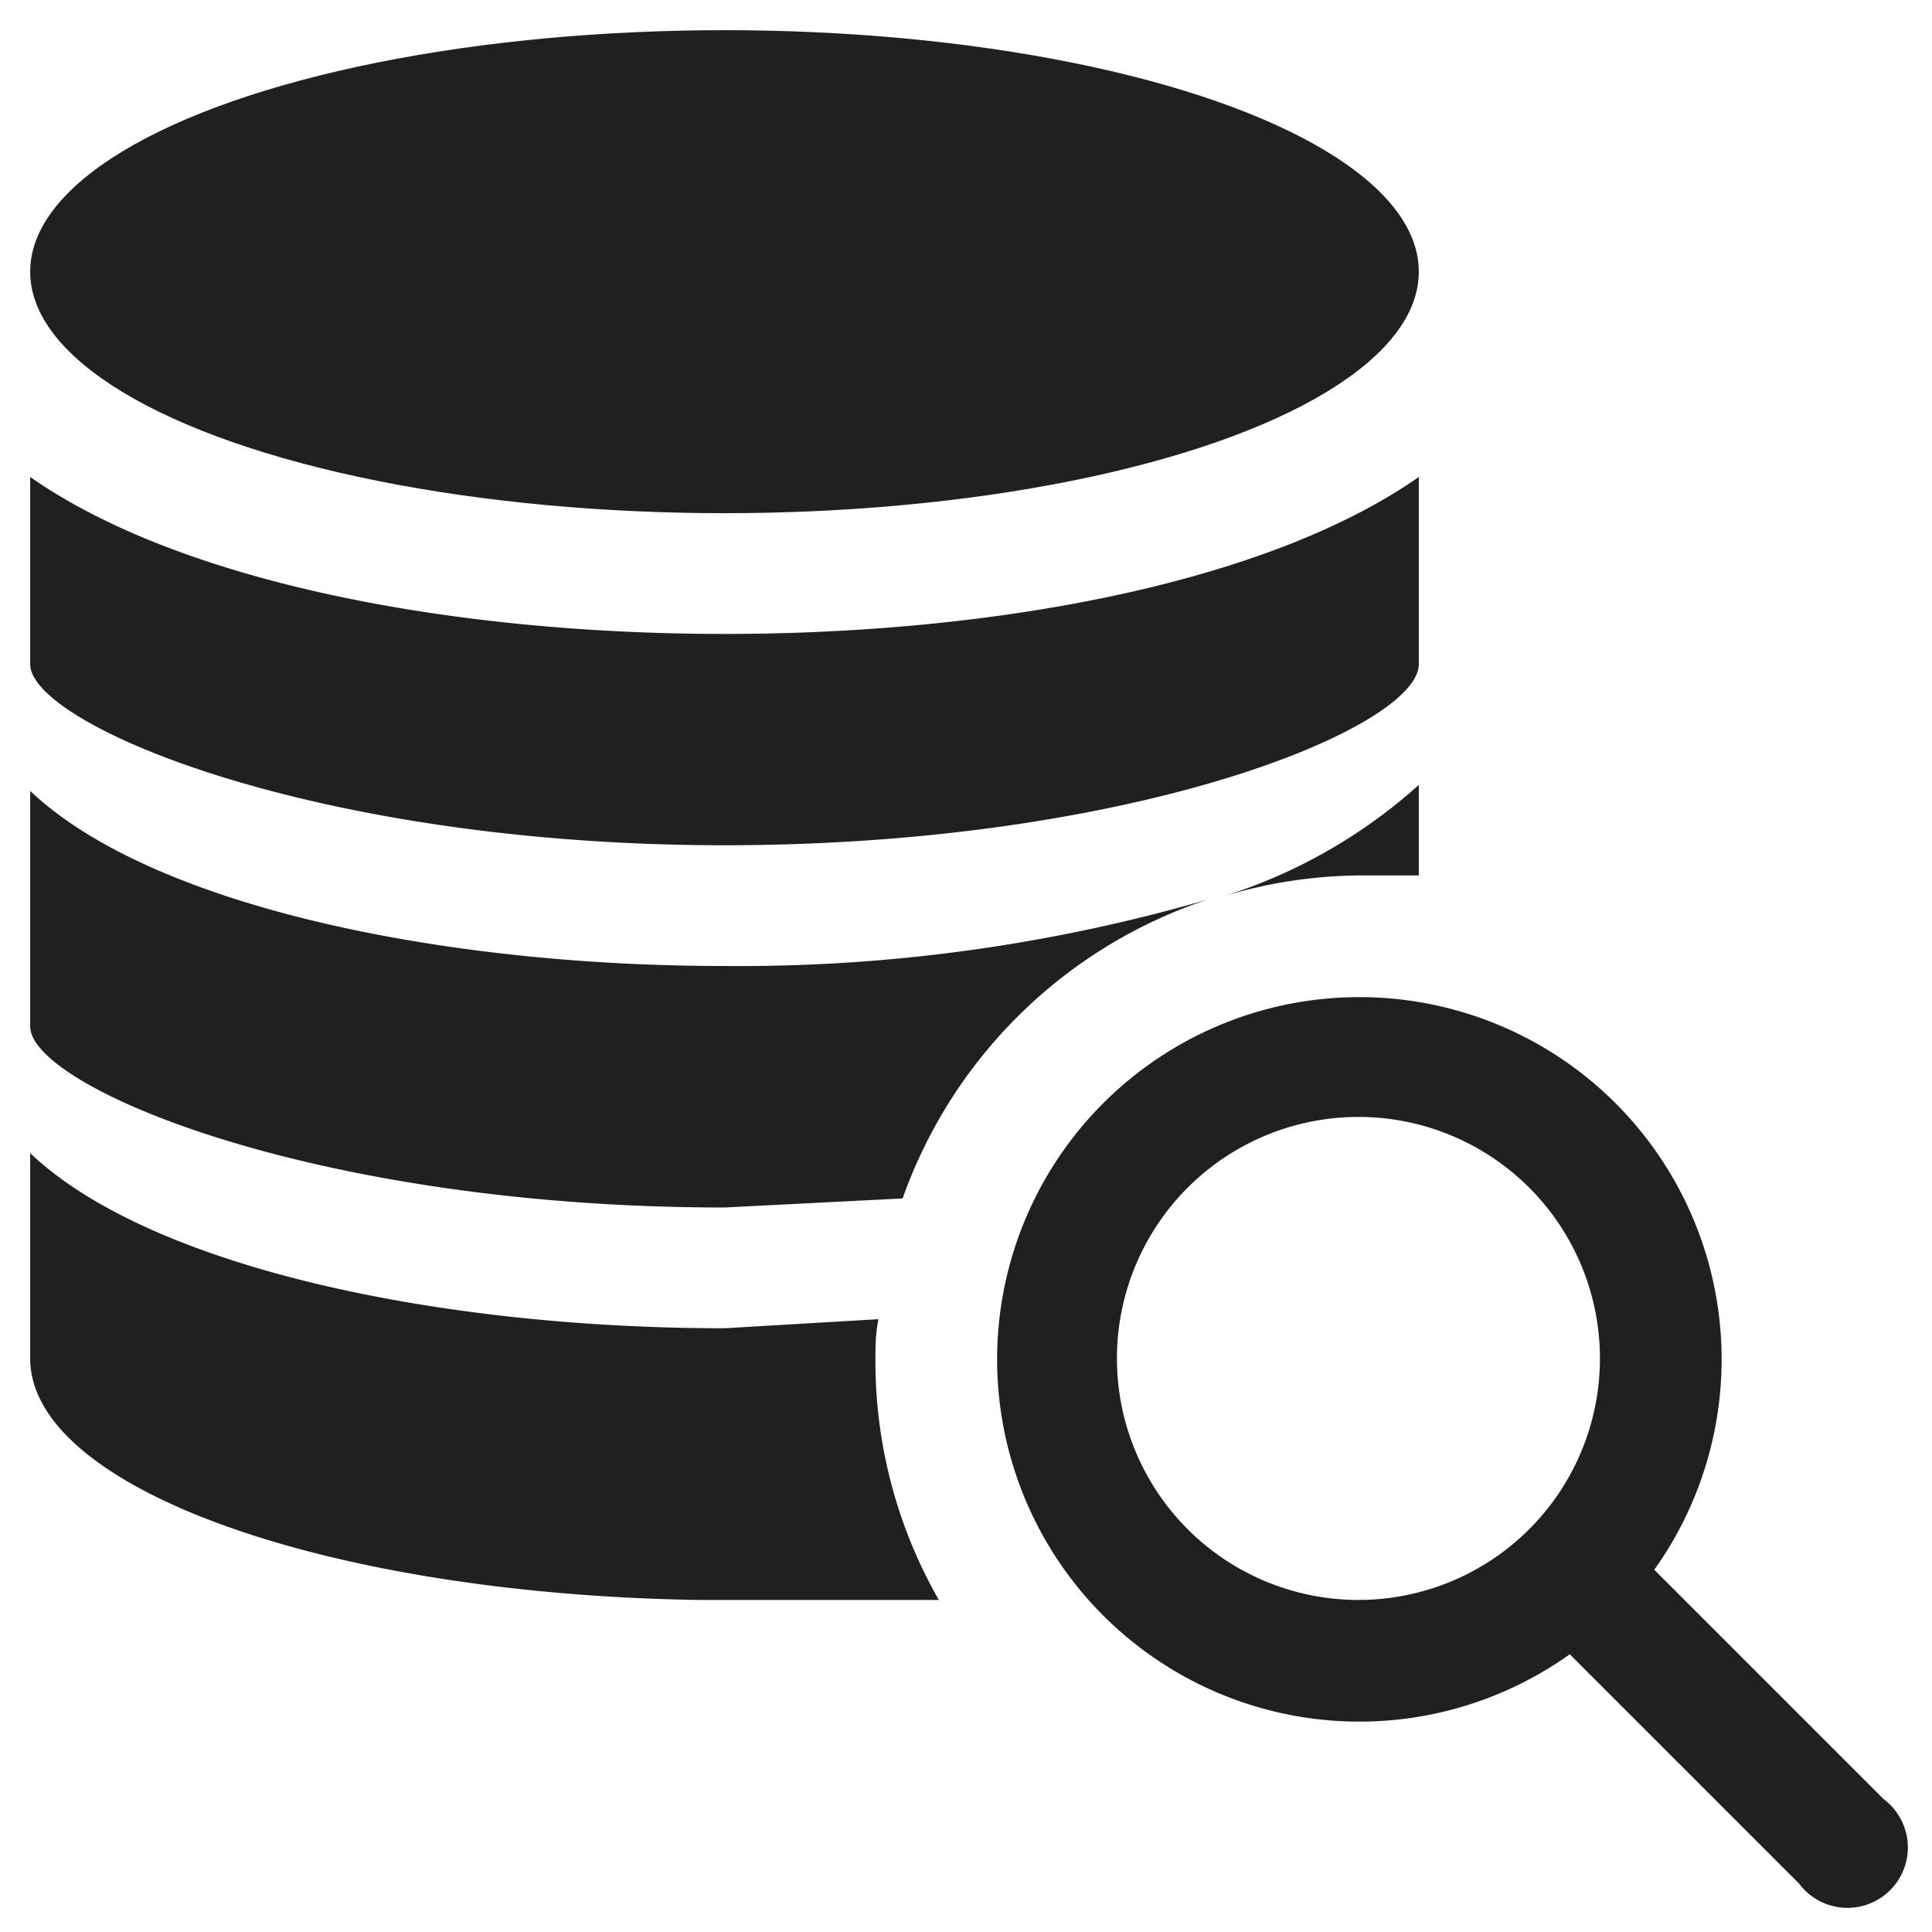 <svg xmlns="http://www.w3.org/2000/svg" viewBox="0 0 64 64" aria-labelledby="title" aria-describedby="desc"><path data-name="layer2" d="M62.4 59.6L54.8 52a12 12 0 1 0-2.8 2.8l7.6 7.6a2 2 0 1 0 2.8-2.8zM37 45a8 8 0 1 1 8 8 8 8 0 0 1-8-8z" fill="#202020"/><path data-name="layer1" d="M40.5 29.7A15.9 15.9 0 0 1 45 29h2v-3a17.5 17.5 0 0 1-6.5 3.7z" fill="#202020"/><ellipse data-name="layer1" cx="24" cy="9" rx="23" ry="8" fill="#202020"/><path data-name="layer1" d="M29 45c0-.4 0-.8.1-1.3L24 44c-9.4 0-19-2-23-5.8V45c0 4.3 9.8 7.8 22.1 8h8a15.9 15.9 0 0 1-2.1-8zm-5-17c13.6 0 23-3.9 23-6v-6.2C42 19.3 33 21 24 21S6 19.3 1 15.8V22c0 2 9.4 6 23 6z" fill="#202020"/><path data-name="layer1" d="M24 40l5.9-.3A16.1 16.1 0 0 1 40 29.8 55.7 55.7 0 0 1 24 32c-9.4 0-19-2-23-5.8V34c0 2 9.4 6 23 6z" fill="#202020"/></svg>